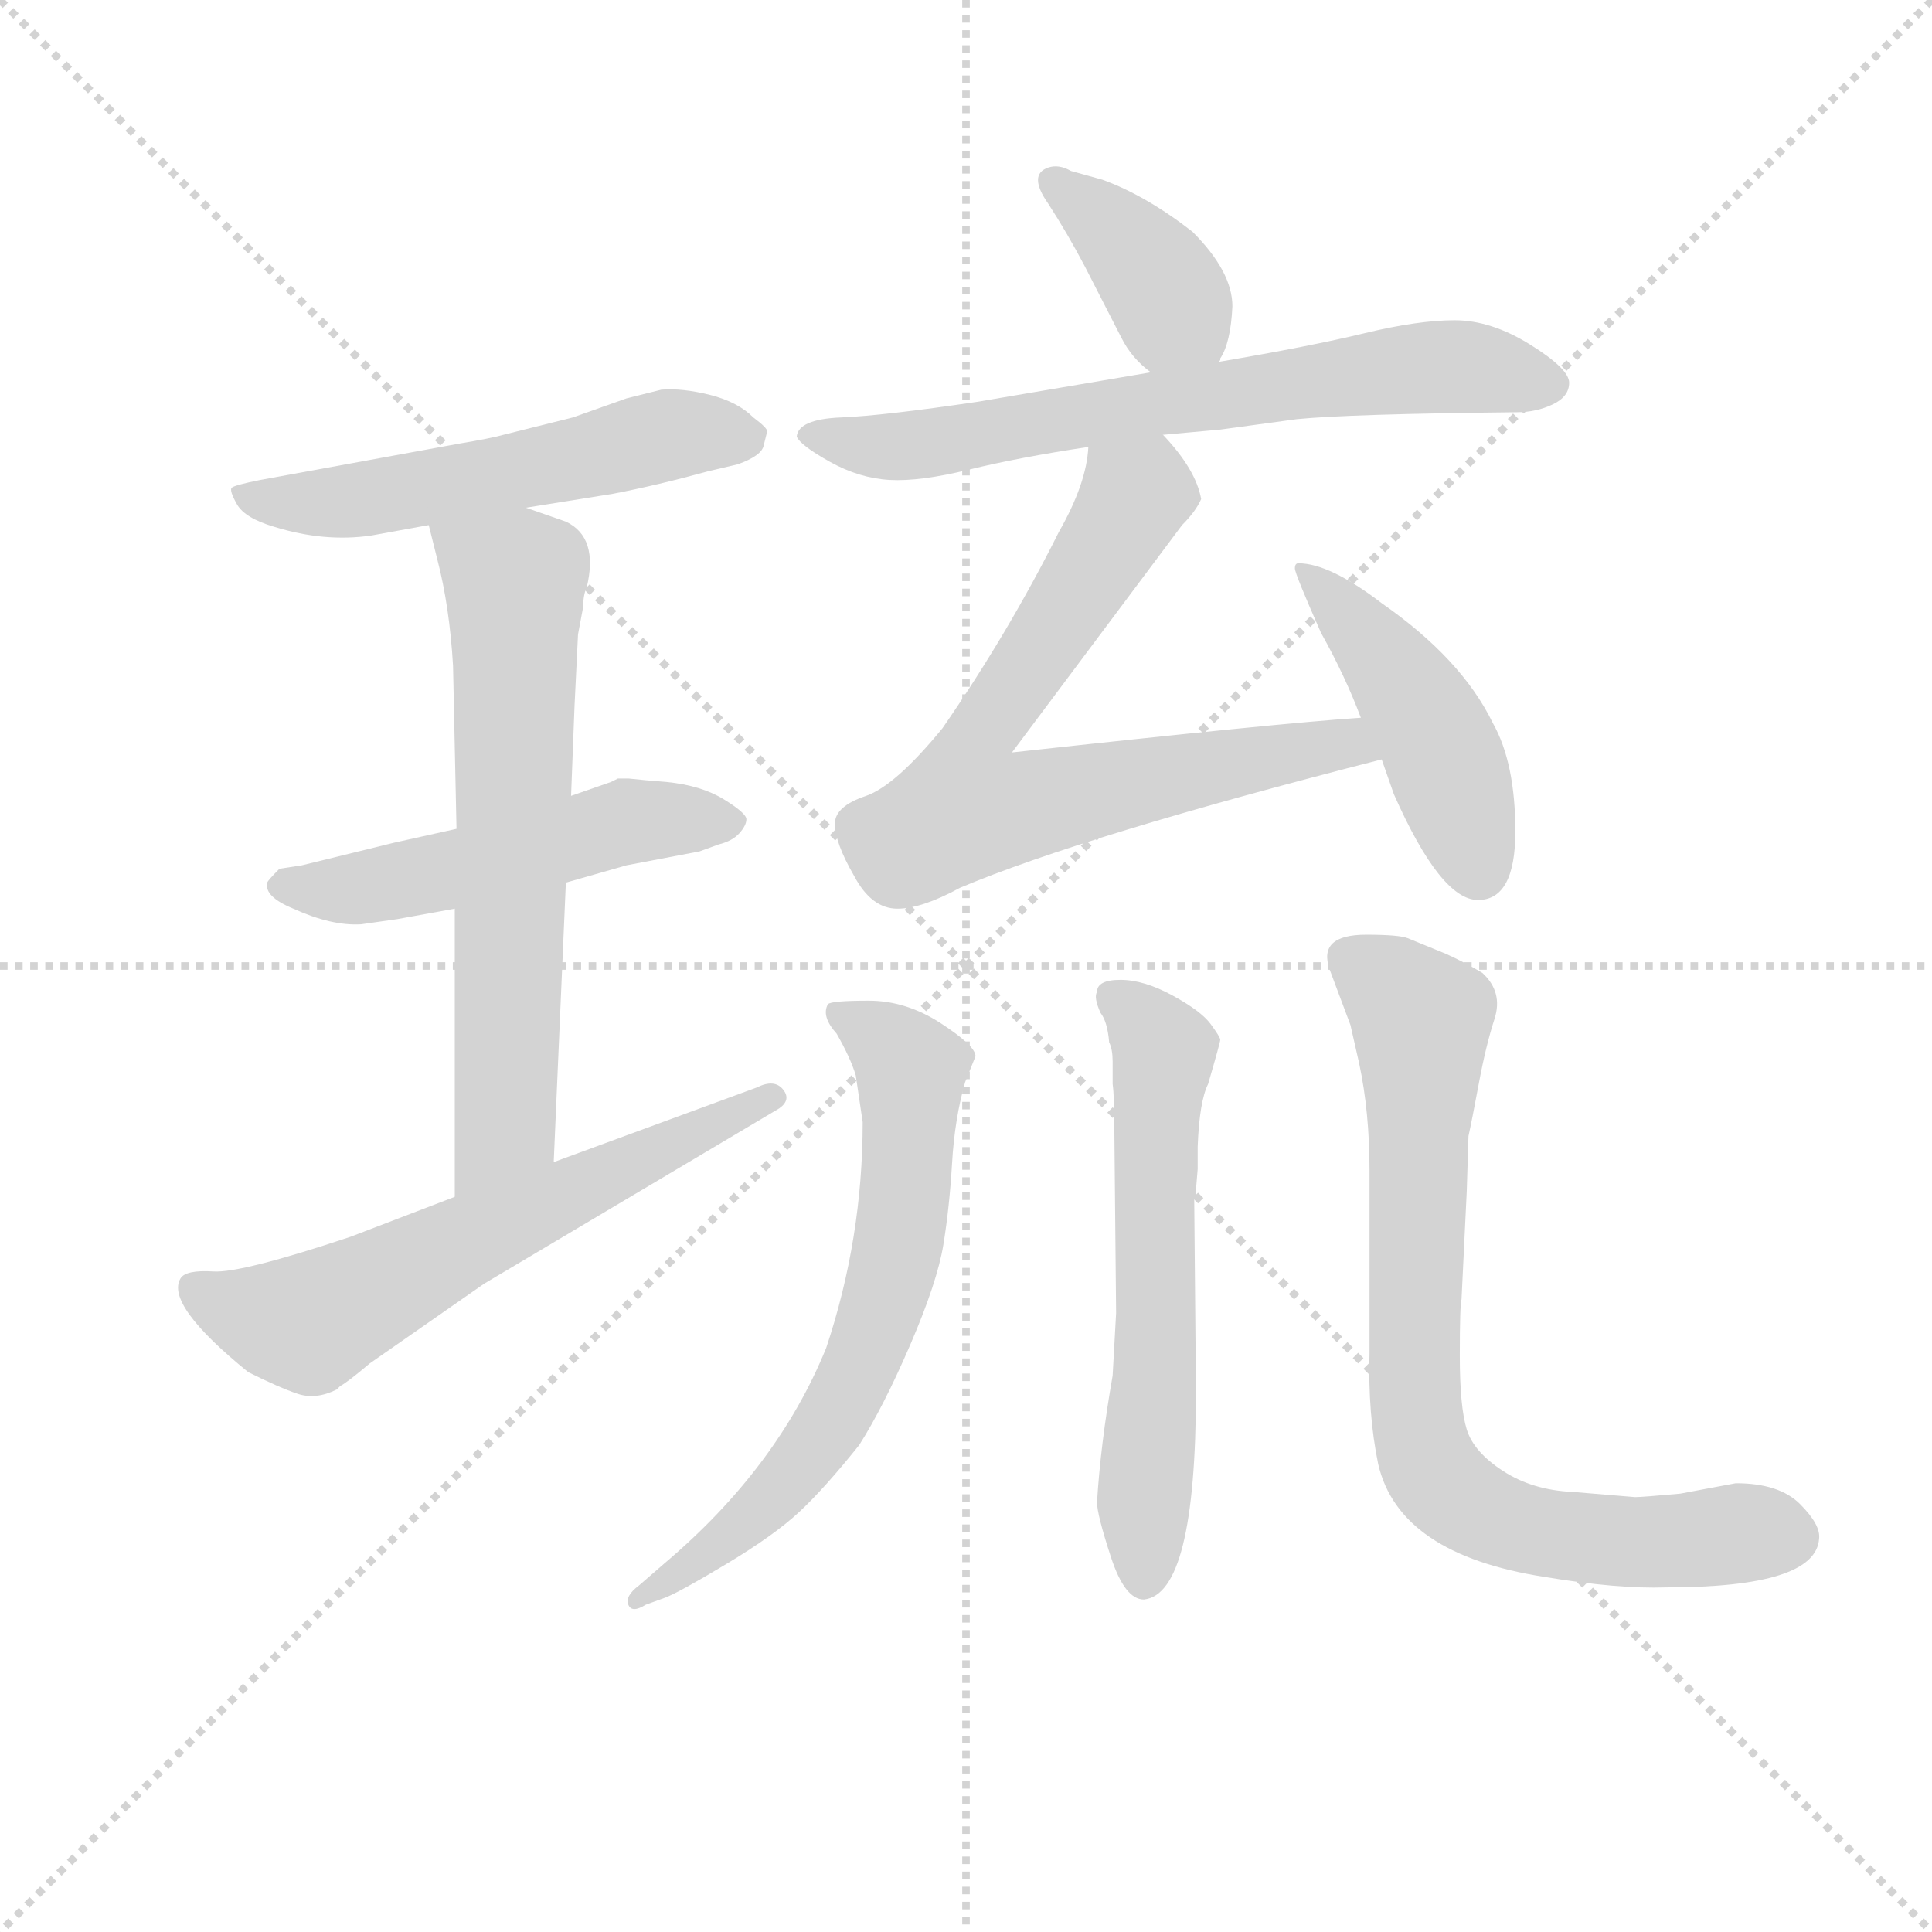 <svg version="1.1" viewBox="0 0 1024 1024" xmlns="http://www.w3.org/2000/svg">
  <g stroke="lightgray" stroke-dasharray="1,1" stroke-width="1" transform="scale(4, 4)">
    <line x1="0" y1="0" x2="256" y2="256"></line>
    <line x1="256" y1="0" x2="0" y2="256"></line>
    <line x1="128" y1="0" x2="128" y2="256"></line>
    <line x1="0" y1="128" x2="256" y2="128"></line>
  </g>
<g transform="scale(0.92, -0.92) translate(60, -900)">
   <style type="text/css">
    @keyframes keyframes0 {
      from {
       stroke: blue;
       stroke-dashoffset: 554;
       stroke-width: 128;
       }
       64% {
       animation-timing-function: step-end;
       stroke: blue;
       stroke-dashoffset: 0;
       stroke-width: 128;
       }
       to {
       stroke: black;
       stroke-width: 1024;
       }
       }
       #make-me-a-hanzi-animation-0 {
         animation: keyframes0 0.701s both;
         animation-delay: 0s;
         animation-timing-function: linear;
       }
    @keyframes keyframes1 {
      from {
       stroke: blue;
       stroke-dashoffset: 521;
       stroke-width: 128;
       }
       63% {
       animation-timing-function: step-end;
       stroke: blue;
       stroke-dashoffset: 0;
       stroke-width: 128;
       }
       to {
       stroke: black;
       stroke-width: 1024;
       }
       }
       #make-me-a-hanzi-animation-1 {
         animation: keyframes1 0.674s both;
         animation-delay: 0.701s;
         animation-timing-function: linear;
       }
    @keyframes keyframes2 {
      from {
       stroke: blue;
       stroke-dashoffset: 661;
       stroke-width: 128;
       }
       68% {
       animation-timing-function: step-end;
       stroke: blue;
       stroke-dashoffset: 0;
       stroke-width: 128;
       }
       to {
       stroke: black;
       stroke-width: 1024;
       }
       }
       #make-me-a-hanzi-animation-2 {
         animation: keyframes2 0.788s both;
         animation-delay: 1.375s;
         animation-timing-function: linear;
       }
    @keyframes keyframes3 {
      from {
       stroke: blue;
       stroke-dashoffset: 623;
       stroke-width: 128;
       }
       67% {
       animation-timing-function: step-end;
       stroke: blue;
       stroke-dashoffset: 0;
       stroke-width: 128;
       }
       to {
       stroke: black;
       stroke-width: 1024;
       }
       }
       #make-me-a-hanzi-animation-3 {
         animation: keyframes3 0.757s both;
         animation-delay: 2.163s;
         animation-timing-function: linear;
       }
    @keyframes keyframes4 {
      from {
       stroke: blue;
       stroke-dashoffset: 393;
       stroke-width: 128;
       }
       56% {
       animation-timing-function: step-end;
       stroke: blue;
       stroke-dashoffset: 0;
       stroke-width: 128;
       }
       to {
       stroke: black;
       stroke-width: 1024;
       }
       }
       #make-me-a-hanzi-animation-4 {
         animation: keyframes4 0.57s both;
         animation-delay: 2.92s;
         animation-timing-function: linear;
       }
    @keyframes keyframes5 {
      from {
       stroke: blue;
       stroke-dashoffset: 687;
       stroke-width: 128;
       }
       69% {
       animation-timing-function: step-end;
       stroke: blue;
       stroke-dashoffset: 0;
       stroke-width: 128;
       }
       to {
       stroke: black;
       stroke-width: 1024;
       }
       }
       #make-me-a-hanzi-animation-5 {
         animation: keyframes5 0.809s both;
         animation-delay: 3.49s;
         animation-timing-function: linear;
       }
    @keyframes keyframes6 {
      from {
       stroke: blue;
       stroke-dashoffset: 689;
       stroke-width: 128;
       }
       69% {
       animation-timing-function: step-end;
       stroke: blue;
       stroke-dashoffset: 0;
       stroke-width: 128;
       }
       to {
       stroke: black;
       stroke-width: 1024;
       }
       }
       #make-me-a-hanzi-animation-6 {
         animation: keyframes6 0.811s both;
         animation-delay: 4.299s;
         animation-timing-function: linear;
       }
    @keyframes keyframes7 {
      from {
       stroke: blue;
       stroke-dashoffset: 459;
       stroke-width: 128;
       }
       60% {
       animation-timing-function: step-end;
       stroke: blue;
       stroke-dashoffset: 0;
       stroke-width: 128;
       }
       to {
       stroke: black;
       stroke-width: 1024;
       }
       }
       #make-me-a-hanzi-animation-7 {
         animation: keyframes7 0.624s both;
         animation-delay: 5.109s;
         animation-timing-function: linear;
       }
    @keyframes keyframes8 {
      from {
       stroke: blue;
       stroke-dashoffset: 674;
       stroke-width: 128;
       }
       69% {
       animation-timing-function: step-end;
       stroke: blue;
       stroke-dashoffset: 0;
       stroke-width: 128;
       }
       to {
       stroke: black;
       stroke-width: 1024;
       }
       }
       #make-me-a-hanzi-animation-8 {
         animation: keyframes8 0.799s both;
         animation-delay: 5.733s;
         animation-timing-function: linear;
       }
    @keyframes keyframes9 {
      from {
       stroke: blue;
       stroke-dashoffset: 602;
       stroke-width: 128;
       }
       66% {
       animation-timing-function: step-end;
       stroke: blue;
       stroke-dashoffset: 0;
       stroke-width: 128;
       }
       to {
       stroke: black;
       stroke-width: 1024;
       }
       }
       #make-me-a-hanzi-animation-9 {
         animation: keyframes9 0.74s both;
         animation-delay: 6.531s;
         animation-timing-function: linear;
       }
    @keyframes keyframes10 {
      from {
       stroke: blue;
       stroke-dashoffset: 788;
       stroke-width: 128;
       }
       72% {
       animation-timing-function: step-end;
       stroke: blue;
       stroke-dashoffset: 0;
       stroke-width: 128;
       }
       to {
       stroke: black;
       stroke-width: 1024;
       }
       }
       #make-me-a-hanzi-animation-10 {
         animation: keyframes10 0.891s both;
         animation-delay: 7.271s;
         animation-timing-function: linear;
       }
</style>
<path d="M 243.0 607.5 L 293.0 615.5 Q 319.0 620.5 348.0 628.5 L 365.0 632.5 Q 379.0 637.5 380.0 643.5 L 382.0 651.5 Q 382.0 653.5 374.0 659.5 Q 365.0 668.5 349.0 672.5 Q 333.0 676.5 321.0 675.5 L 301.0 670.5 L 270.0 659.5 L 230.0 649.5 Q 223.0 647.5 205.0 644.5 L 90.0 623.5 Q 75.0 620.5 73.5 619.0 Q 72.0 617.5 76.5 609.5 Q 81.0 601.5 98.0 596.5 Q 127.0 587.5 154.0 591.5 L 187.0 597.5 L 243.0 607.5 Z" fill="lightgray"></path> 
<path d="M 312.0 450.5 L 302.0 451.5 L 296.0 451.5 L 292.0 449.5 L 269.0 441.5 L 203.0 422.5 L 167.0 414.5 L 114.0 401.5 L 101.0 399.5 Q 94.0 392.5 94.0 391.5 Q 92.0 383.5 109.0 376.5 Q 131.0 366.5 148.0 367.5 L 169.0 370.5 L 202.0 376.5 L 266.0 391.5 L 301.0 401.5 L 343.0 409.5 L 354.0 413.5 Q 362.0 415.5 366.0 420.0 Q 370.0 424.5 370.0 428.0 Q 370.0 431.5 357.0 439.5 Q 344.0 447.5 324.0 449.5 L 312.0 450.5 Z" fill="lightgray"></path> 
<path d="M 269.0 441.5 L 271.0 493.5 L 273.0 534.5 L 276.0 550.5 Q 276.0 557.5 278.0 561.5 Q 285.0 590.5 266.0 599.5 L 243.0 607.5 C 215.0 617.5 180.0 626.5 187.0 597.5 L 192.0 577.5 Q 199.0 550.5 201.0 516.5 L 203.0 422.5 L 202.0 376.5 L 202.0 210.5 C 202.0 180.5 258.0 200.5 259.0 230.5 L 266.0 391.5 L 269.0 441.5 Z" fill="lightgray"></path> 
<path d="M 202.0 210.5 L 142.0 187.5 Q 79.0 166.5 63.0 167.5 Q 47.0 168.5 44.0 163.5 Q 35.0 148.5 83.0 109.5 Q 101.0 100.5 111.5 97.0 Q 122.0 93.5 134.0 99.5 L 136.0 101.5 Q 140.0 103.5 153.0 114.5 L 219.0 160.5 L 389.0 261.5 Q 396.0 266.5 391.0 272.5 Q 386.0 278.5 376.0 273.5 L 259.0 230.5 L 202.0 210.5 Z" fill="lightgray"></path> 
<path d="M 642.0 691.5 L 643.0 692.5 L 643.0 693.5 Q 649.0 702.5 650.0 723.5 Q 650.0 743.5 627.0 766.5 Q 600.0 787.5 575.0 796.5 L 557.0 801.5 Q 550.0 805.5 544.0 803.5 Q 532.0 799.5 544.0 782.5 Q 555.0 765.5 565.0 746.5 L 586.0 705.5 Q 592.0 693.5 603.0 685.5 C 626.0 666.5 628.0 665.5 642.0 691.5 Z" fill="lightgray"></path> 
<path d="M 610.0 649.5 L 643.0 652.5 L 687.0 658.5 Q 717.0 661.5 814.0 662.5 Q 825.0 662.5 834.5 667.0 Q 844.0 671.5 844.0 679.5 Q 844.0 687.5 821.5 701.5 Q 799.0 715.5 778.0 715.5 Q 757.0 715.5 726.0 708.0 Q 695.0 700.5 642.0 691.5 L 603.0 685.5 L 503.0 668.5 Q 449.0 660.5 424.5 659.5 Q 400.0 658.5 399.0 648.5 Q 401.0 643.5 418.0 634.0 Q 435.0 624.5 452.5 623.5 Q 470.0 622.5 498.5 629.5 Q 527.0 636.5 567.0 642.5 L 610.0 649.5 Z" fill="lightgray"></path> 
<path d="M 567.0 642.5 Q 566.0 621.5 550.0 593.5 Q 521.0 535.5 483.0 480.5 Q 456.0 447.5 439.0 441.5 Q 421.0 435.5 421.0 425.5 Q 421.0 414.5 432.0 395.5 Q 442.0 376.5 457.0 376.5 Q 471.0 376.5 493.0 388.5 Q 564.0 418.5 736.0 462.5 C 765.0 469.5 754.0 488.5 724.0 486.5 Q 678.0 483.5 523.0 466.5 L 621.0 597.5 Q 629.0 605.5 632.0 612.5 Q 629.0 629.5 610.0 649.5 C 591.0 672.5 572.0 672.5 567.0 642.5 Z" fill="lightgray"></path> 
<path d="M 736.0 462.5 L 743.0 442.5 Q 770.0 381.5 791.5 381.5 Q 813.0 381.5 813.0 421.0 Q 813.0 460.5 800.0 483.5 Q 782.0 520.5 736.0 552.5 Q 706.0 575.5 688.0 575.5 Q 686.0 575.5 686.0 572.5 Q 686.0 569.5 701.0 535.5 Q 715.0 510.5 724.0 486.5 L 736.0 462.5 Z" fill="lightgray"></path> 
<path d="M 308.0 -13.5 Q 300.0 -19.5 302.0 -24.5 Q 304.0 -29.5 312.0 -24.5 L 323.0 -20.5 Q 331.0 -17.5 358.5 -1.0 Q 386.0 15.5 400.5 29.0 Q 415.0 42.5 435.0 67.5 Q 449.0 89.5 464.5 125.5 Q 480.0 161.5 483.5 183.0 Q 487.0 204.5 488.5 230.0 Q 490.0 255.5 496.0 276.5 L 502.0 291.5 Q 502.0 297.5 482.0 310.5 Q 462.0 323.5 440.5 323.5 Q 419.0 323.5 417.0 321.5 Q 413.0 314.5 422.0 304.5 Q 430.0 290.5 433.0 280.5 L 437.0 253.5 Q 437.0 186.5 416.0 123.5 Q 388.0 54.5 323.0 -0.5 L 308.0 -13.5 Z" fill="lightgray"></path> 
<path d="M 630.0 226.5 L 630.0 239.5 Q 631.0 265.5 636.0 275.5 Q 643.0 299.5 643.0 301.0 Q 643.0 302.5 637.5 310.0 Q 632.0 317.5 615.5 326.5 Q 599.0 335.5 585.5 335.5 Q 572.0 335.5 572.0 328.5 Q 570.0 325.5 574.0 316.5 Q 578.0 311.5 579.0 299.5 Q 581.0 295.5 581.0 288.5 L 581.0 275.5 Q 582.0 268.5 582.0 247.5 L 583.0 143.5 L 581.0 107.5 Q 574.0 67.5 572.0 34.5 Q 572.0 27.5 580.0 3.0 Q 588.0 -21.5 599.0 -21.5 Q 629.0 -18.5 629.0 98.5 L 628.0 209.5 L 629.0 211.5 L 629.0 214.5 L 630.0 226.5 Z" fill="lightgray"></path> 
<path d="M 729.0 225.5 L 729.0 120.5 Q 728.0 85.5 734.0 56.5 Q 746.0 4.5 830.0 -8.5 Q 872.0 -15.5 900.0 -14.5 Q 986.0 -14.5 988.0 13.5 Q 989.0 21.5 977.0 33.5 Q 965.0 45.5 940.0 45.5 L 908.0 39.5 Q 886.0 37.5 882.0 37.5 L 846.0 40.5 Q 823.0 41.5 806.0 52.5 Q 789.0 63.5 785.0 76.5 Q 781.0 89.5 781.0 119.0 Q 781.0 148.5 782.0 151.5 L 785.0 213.5 L 786.0 245.5 Q 788.0 254.5 792.0 276.0 Q 796.0 297.5 801.0 313.0 Q 806.0 328.5 794.0 339.5 Q 784.0 345.5 773.0 350.5 L 751.0 359.5 Q 746.0 361.5 727.0 361.5 Q 699.0 361.5 706.0 341.5 L 718.0 309.5 L 723.0 287.5 Q 729.0 259.5 729.0 225.5 Z" fill="lightgray"></path> 
      <clipPath id="make-me-a-hanzi-clip-0">
      <path d="M 243.0 607.5 L 293.0 615.5 Q 319.0 620.5 348.0 628.5 L 365.0 632.5 Q 379.0 637.5 380.0 643.5 L 382.0 651.5 Q 382.0 653.5 374.0 659.5 Q 365.0 668.5 349.0 672.5 Q 333.0 676.5 321.0 675.5 L 301.0 670.5 L 270.0 659.5 L 230.0 649.5 Q 223.0 647.5 205.0 644.5 L 90.0 623.5 Q 75.0 620.5 73.5 619.0 Q 72.0 617.5 76.5 609.5 Q 81.0 601.5 98.0 596.5 Q 127.0 587.5 154.0 591.5 L 187.0 597.5 L 243.0 607.5 Z" fill="lightgray"></path>
      </clipPath>
      <path clip-path="url(#make-me-a-hanzi-clip-0)" d="M 78.0 615.5 L 134.0 610.5 L 327.0 650.5 L 372.0 649.5 " fill="none" id="make-me-a-hanzi-animation-0" stroke-dasharray="426 852" stroke-linecap="round"></path>

      <clipPath id="make-me-a-hanzi-clip-1">
      <path d="M 312.0 450.5 L 302.0 451.5 L 296.0 451.5 L 292.0 449.5 L 269.0 441.5 L 203.0 422.5 L 167.0 414.5 L 114.0 401.5 L 101.0 399.5 Q 94.0 392.5 94.0 391.5 Q 92.0 383.5 109.0 376.5 Q 131.0 366.5 148.0 367.5 L 169.0 370.5 L 202.0 376.5 L 266.0 391.5 L 301.0 401.5 L 343.0 409.5 L 354.0 413.5 Q 362.0 415.5 366.0 420.0 Q 370.0 424.5 370.0 428.0 Q 370.0 431.5 357.0 439.5 Q 344.0 447.5 324.0 449.5 L 312.0 450.5 Z" fill="lightgray"></path>
      </clipPath>
      <path clip-path="url(#make-me-a-hanzi-clip-1)" d="M 103.0 390.5 L 161.0 390.5 L 294.0 425.5 L 363.0 426.5 " fill="none" id="make-me-a-hanzi-animation-1" stroke-dasharray="393 786" stroke-linecap="round"></path>

      <clipPath id="make-me-a-hanzi-clip-2">
      <path d="M 269.0 441.5 L 271.0 493.5 L 273.0 534.5 L 276.0 550.5 Q 276.0 557.5 278.0 561.5 Q 285.0 590.5 266.0 599.5 L 243.0 607.5 C 215.0 617.5 180.0 626.5 187.0 597.5 L 192.0 577.5 Q 199.0 550.5 201.0 516.5 L 203.0 422.5 L 202.0 376.5 L 202.0 210.5 C 202.0 180.5 258.0 200.5 259.0 230.5 L 266.0 391.5 L 269.0 441.5 Z" fill="lightgray"></path>
      </clipPath>
      <path clip-path="url(#make-me-a-hanzi-clip-2)" d="M 195.0 594.5 L 237.0 563.5 L 231.0 253.5 L 207.0 218.5 " fill="none" id="make-me-a-hanzi-animation-2" stroke-dasharray="533 1066" stroke-linecap="round"></path>

      <clipPath id="make-me-a-hanzi-clip-3">
      <path d="M 202.0 210.5 L 142.0 187.5 Q 79.0 166.5 63.0 167.5 Q 47.0 168.5 44.0 163.5 Q 35.0 148.5 83.0 109.5 Q 101.0 100.5 111.5 97.0 Q 122.0 93.5 134.0 99.5 L 136.0 101.5 Q 140.0 103.5 153.0 114.5 L 219.0 160.5 L 389.0 261.5 Q 396.0 266.5 391.0 272.5 Q 386.0 278.5 376.0 273.5 L 259.0 230.5 L 202.0 210.5 Z" fill="lightgray"></path>
      </clipPath>
      <path clip-path="url(#make-me-a-hanzi-clip-3)" d="M 51.0 158.5 L 75.0 145.5 L 118.0 137.5 L 383.0 268.5 " fill="none" id="make-me-a-hanzi-animation-3" stroke-dasharray="495 990" stroke-linecap="round"></path>

      <clipPath id="make-me-a-hanzi-clip-4">
      <path d="M 642.0 691.5 L 643.0 692.5 L 643.0 693.5 Q 649.0 702.5 650.0 723.5 Q 650.0 743.5 627.0 766.5 Q 600.0 787.5 575.0 796.5 L 557.0 801.5 Q 550.0 805.5 544.0 803.5 Q 532.0 799.5 544.0 782.5 Q 555.0 765.5 565.0 746.5 L 586.0 705.5 Q 592.0 693.5 603.0 685.5 C 626.0 666.5 628.0 665.5 642.0 691.5 Z" fill="lightgray"></path>
      </clipPath>
      <path clip-path="url(#make-me-a-hanzi-clip-4)" d="M 549.0 793.5 L 592.0 756.5 L 642.0 693.5 " fill="none" id="make-me-a-hanzi-animation-4" stroke-dasharray="265 530" stroke-linecap="round"></path>

      <clipPath id="make-me-a-hanzi-clip-5">
      <path d="M 610.0 649.5 L 643.0 652.5 L 687.0 658.5 Q 717.0 661.5 814.0 662.5 Q 825.0 662.5 834.5 667.0 Q 844.0 671.5 844.0 679.5 Q 844.0 687.5 821.5 701.5 Q 799.0 715.5 778.0 715.5 Q 757.0 715.5 726.0 708.0 Q 695.0 700.5 642.0 691.5 L 603.0 685.5 L 503.0 668.5 Q 449.0 660.5 424.5 659.5 Q 400.0 658.5 399.0 648.5 Q 401.0 643.5 418.0 634.0 Q 435.0 624.5 452.5 623.5 Q 470.0 622.5 498.5 629.5 Q 527.0 636.5 567.0 642.5 L 610.0 649.5 Z" fill="lightgray"></path>
      </clipPath>
      <path clip-path="url(#make-me-a-hanzi-clip-5)" d="M 406.0 649.5 L 471.0 643.5 L 764.0 688.5 L 792.0 688.5 L 832.0 678.5 " fill="none" id="make-me-a-hanzi-animation-5" stroke-dasharray="559 1118" stroke-linecap="round"></path>

      <clipPath id="make-me-a-hanzi-clip-6">
      <path d="M 567.0 642.5 Q 566.0 621.5 550.0 593.5 Q 521.0 535.5 483.0 480.5 Q 456.0 447.5 439.0 441.5 Q 421.0 435.5 421.0 425.5 Q 421.0 414.5 432.0 395.5 Q 442.0 376.5 457.0 376.5 Q 471.0 376.5 493.0 388.5 Q 564.0 418.5 736.0 462.5 C 765.0 469.5 754.0 488.5 724.0 486.5 Q 678.0 483.5 523.0 466.5 L 621.0 597.5 Q 629.0 605.5 632.0 612.5 Q 629.0 629.5 610.0 649.5 C 591.0 672.5 572.0 672.5 567.0 642.5 Z" fill="lightgray"></path>
      </clipPath>
      <path clip-path="url(#make-me-a-hanzi-clip-6)" d="M 575.0 635.5 L 594.0 615.5 L 592.0 609.5 L 511.0 484.5 L 535.0 467.5 L 538.0 438.5 L 693.0 468.5 L 716.0 471.5 L 724.0 464.5 " fill="none" id="make-me-a-hanzi-animation-6" stroke-dasharray="561 1122" stroke-linecap="round"></path>

      <clipPath id="make-me-a-hanzi-clip-7">
      <path d="M 736.0 462.5 L 743.0 442.5 Q 770.0 381.5 791.5 381.5 Q 813.0 381.5 813.0 421.0 Q 813.0 460.5 800.0 483.5 Q 782.0 520.5 736.0 552.5 Q 706.0 575.5 688.0 575.5 Q 686.0 575.5 686.0 572.5 Q 686.0 569.5 701.0 535.5 Q 715.0 510.5 724.0 486.5 L 736.0 462.5 Z" fill="lightgray"></path>
      </clipPath>
      <path clip-path="url(#make-me-a-hanzi-clip-7)" d="M 691.0 571.5 L 741.0 515.5 L 768.0 473.5 L 792.0 399.5 " fill="none" id="make-me-a-hanzi-animation-7" stroke-dasharray="331 662" stroke-linecap="round"></path>

      <clipPath id="make-me-a-hanzi-clip-8">
      <path d="M 308.0 -13.5 Q 300.0 -19.5 302.0 -24.5 Q 304.0 -29.5 312.0 -24.5 L 323.0 -20.5 Q 331.0 -17.5 358.5 -1.0 Q 386.0 15.5 400.5 29.0 Q 415.0 42.5 435.0 67.5 Q 449.0 89.5 464.5 125.5 Q 480.0 161.5 483.5 183.0 Q 487.0 204.5 488.5 230.0 Q 490.0 255.5 496.0 276.5 L 502.0 291.5 Q 502.0 297.5 482.0 310.5 Q 462.0 323.5 440.5 323.5 Q 419.0 323.5 417.0 321.5 Q 413.0 314.5 422.0 304.5 Q 430.0 290.5 433.0 280.5 L 437.0 253.5 Q 437.0 186.5 416.0 123.5 Q 388.0 54.5 323.0 -0.5 L 308.0 -13.5 Z" fill="lightgray"></path>
      </clipPath>
      <path clip-path="url(#make-me-a-hanzi-clip-8)" d="M 422.0 317.5 L 465.0 283.5 L 463.0 223.5 L 447.0 142.5 L 420.0 82.5 L 392.0 45.5 L 346.0 2.5 L 307.0 -20.5 " fill="none" id="make-me-a-hanzi-animation-8" stroke-dasharray="546 1092" stroke-linecap="round"></path>

      <clipPath id="make-me-a-hanzi-clip-9">
      <path d="M 630.0 226.5 L 630.0 239.5 Q 631.0 265.5 636.0 275.5 Q 643.0 299.5 643.0 301.0 Q 643.0 302.5 637.5 310.0 Q 632.0 317.5 615.5 326.5 Q 599.0 335.5 585.5 335.5 Q 572.0 335.5 572.0 328.5 Q 570.0 325.5 574.0 316.5 Q 578.0 311.5 579.0 299.5 Q 581.0 295.5 581.0 288.5 L 581.0 275.5 Q 582.0 268.5 582.0 247.5 L 583.0 143.5 L 581.0 107.5 Q 574.0 67.5 572.0 34.5 Q 572.0 27.5 580.0 3.0 Q 588.0 -21.5 599.0 -21.5 Q 629.0 -18.5 629.0 98.5 L 628.0 209.5 L 629.0 211.5 L 629.0 214.5 L 630.0 226.5 Z" fill="lightgray"></path>
      </clipPath>
      <path clip-path="url(#make-me-a-hanzi-clip-9)" d="M 583.0 324.5 L 611.0 292.5 L 599.0 -10.5 " fill="none" id="make-me-a-hanzi-animation-9" stroke-dasharray="474 948" stroke-linecap="round"></path>

      <clipPath id="make-me-a-hanzi-clip-10">
      <path d="M 729.0 225.5 L 729.0 120.5 Q 728.0 85.5 734.0 56.5 Q 746.0 4.5 830.0 -8.5 Q 872.0 -15.5 900.0 -14.5 Q 986.0 -14.5 988.0 13.5 Q 989.0 21.5 977.0 33.5 Q 965.0 45.5 940.0 45.5 L 908.0 39.5 Q 886.0 37.5 882.0 37.5 L 846.0 40.5 Q 823.0 41.5 806.0 52.5 Q 789.0 63.5 785.0 76.5 Q 781.0 89.5 781.0 119.0 Q 781.0 148.5 782.0 151.5 L 785.0 213.5 L 786.0 245.5 Q 788.0 254.5 792.0 276.0 Q 796.0 297.5 801.0 313.0 Q 806.0 328.5 794.0 339.5 Q 784.0 345.5 773.0 350.5 L 751.0 359.5 Q 746.0 361.5 727.0 361.5 Q 699.0 361.5 706.0 341.5 L 718.0 309.5 L 723.0 287.5 Q 729.0 259.5 729.0 225.5 Z" fill="lightgray"></path>
      </clipPath>
      <path clip-path="url(#make-me-a-hanzi-clip-10)" d="M 720.0 347.5 L 759.0 312.5 L 755.0 100.5 L 759.0 67.5 L 770.0 46.5 L 808.0 21.5 L 842.0 14.5 L 972.0 14.5 " fill="none" id="make-me-a-hanzi-animation-10" stroke-dasharray="660 1320" stroke-linecap="round"></path>

</g>
</svg>
